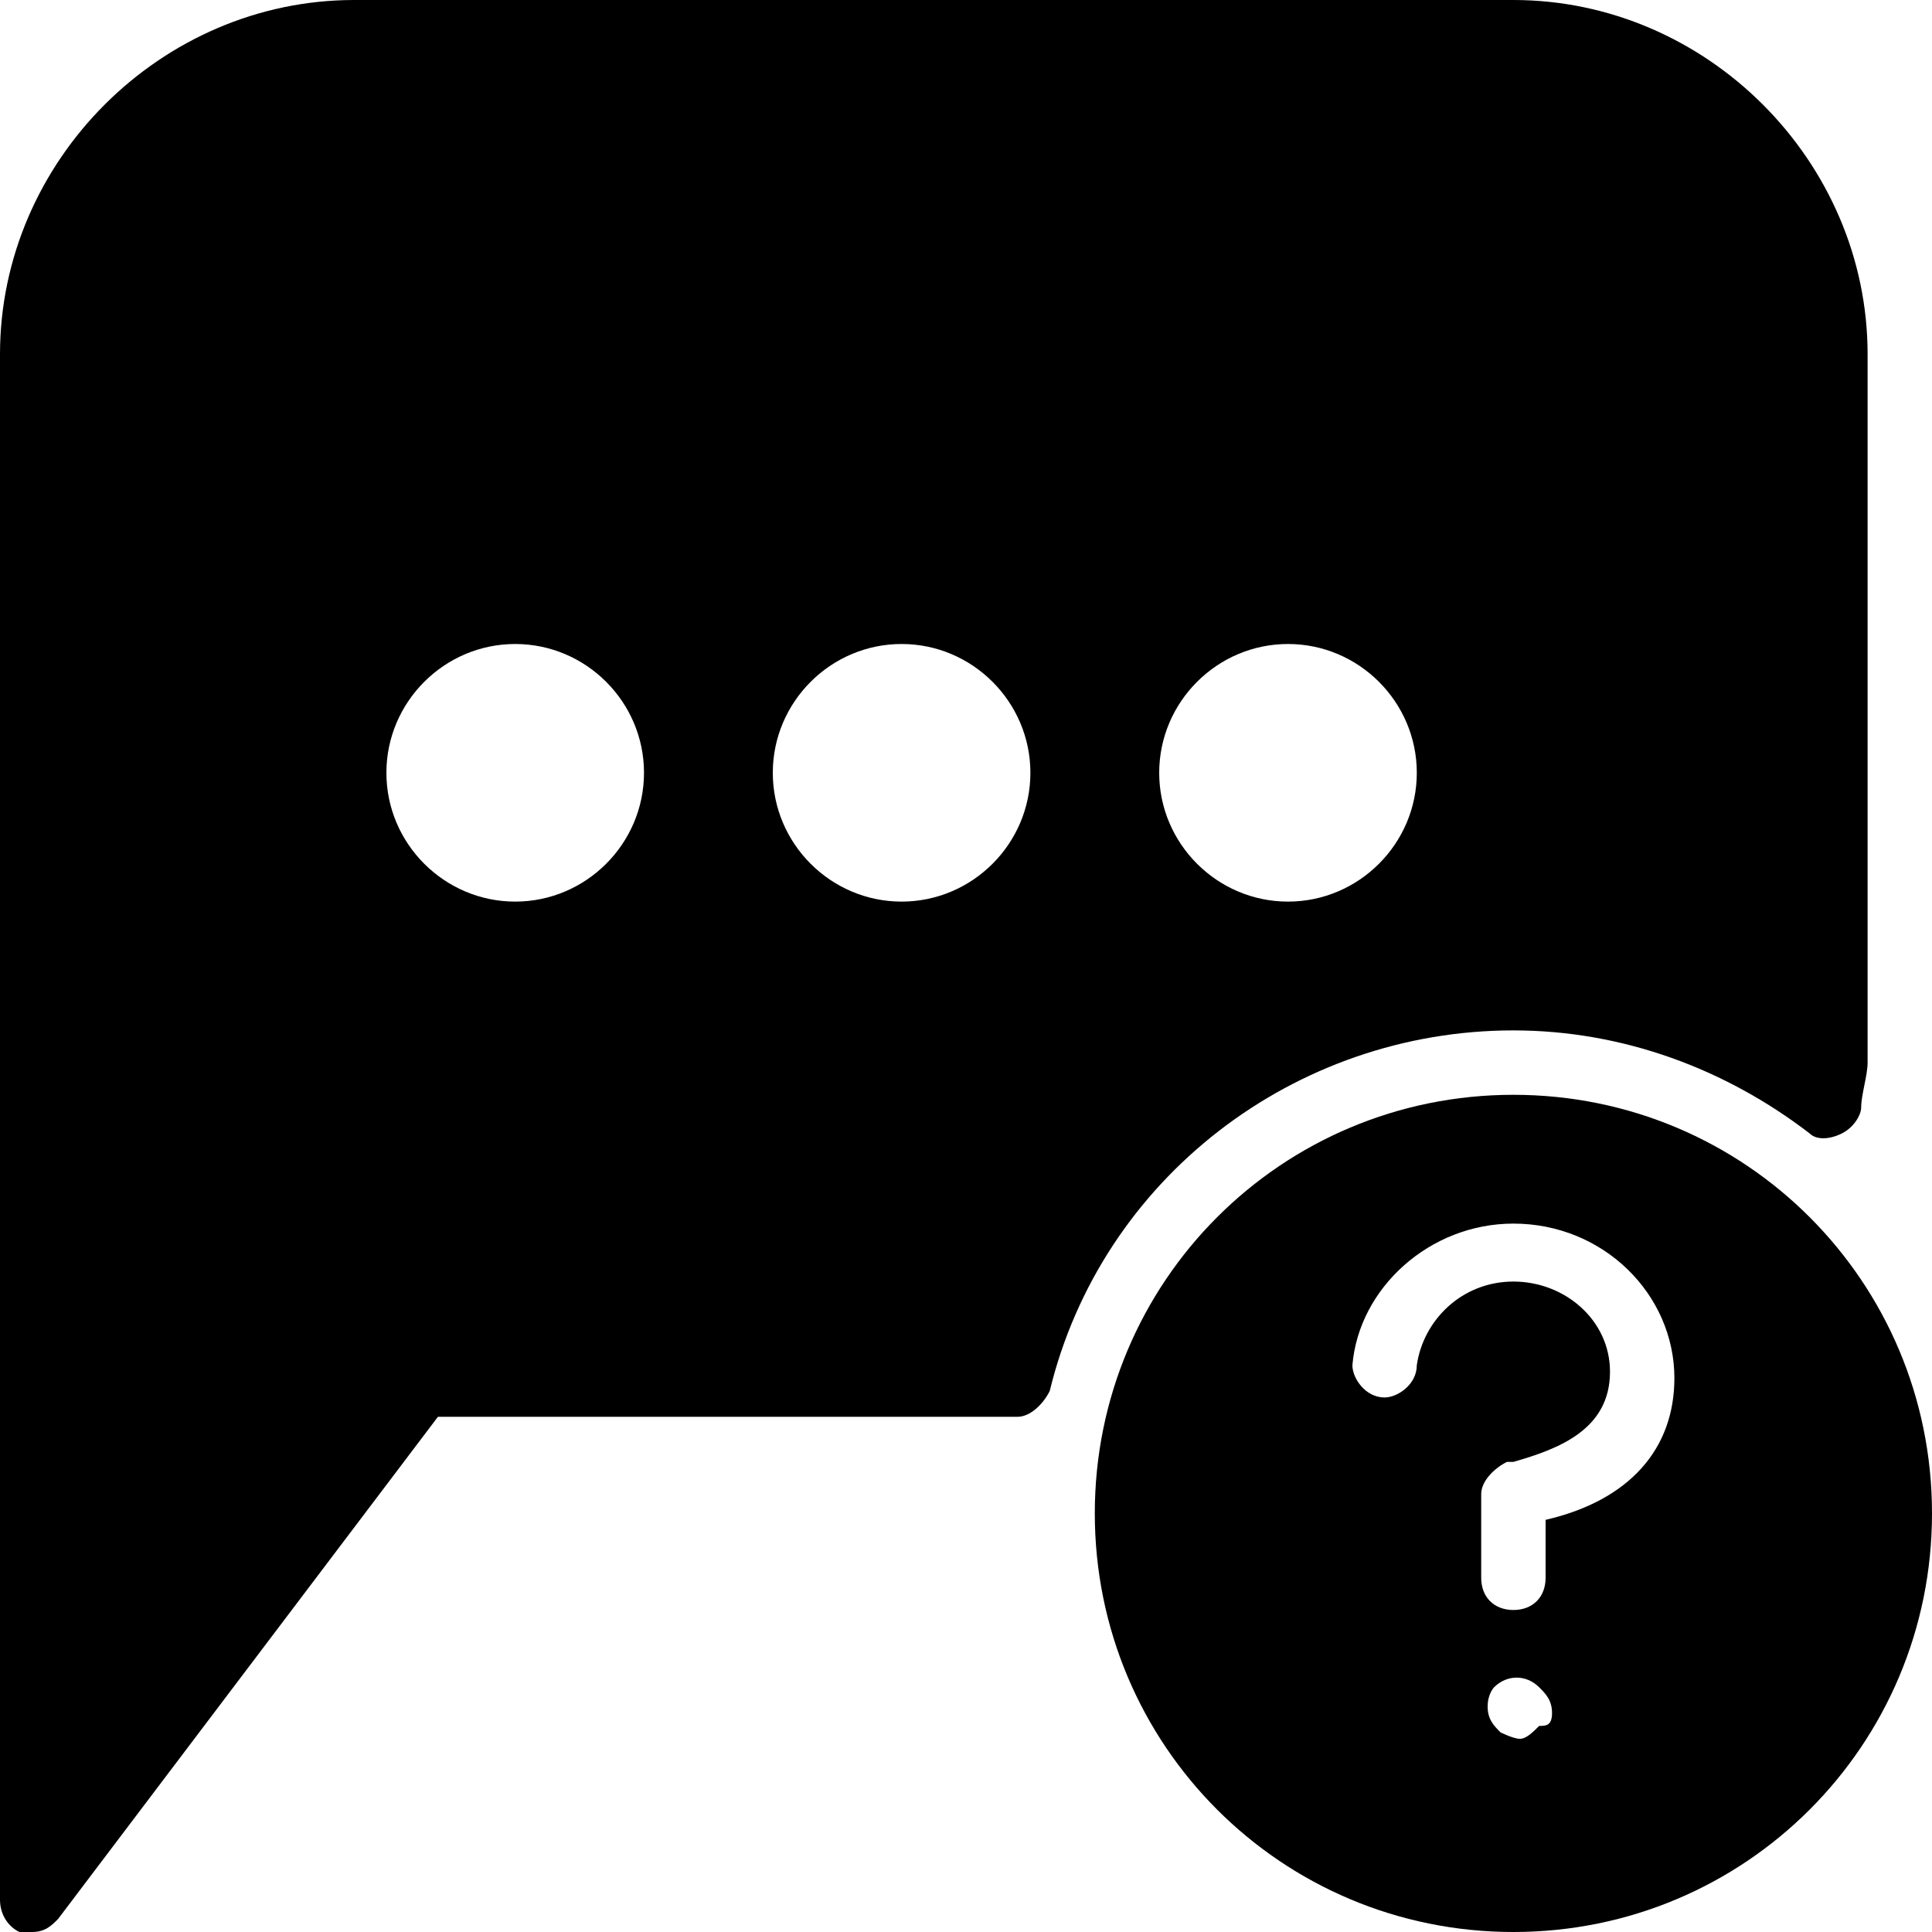 <?xml version="1.0" encoding="utf-8"?>
<!-- Generator: Adobe Illustrator 19.0.0, SVG Export Plug-In . SVG Version: 6.00 Build 0)  -->
<svg version="1.1" id="Layer_1" xmlns="http://www.w3.org/2000/svg" xmlns:xlink="http://www.w3.org/1999/xlink" x="0px" y="0px"
	 viewBox="0 0 30 30" style="enable-background:new 0 0 30 30;" xml:space="preserve">
<g>
	<path d="M23.5,16c1.7,0,3.3,0.6,4.6,1.6c0.1,0.1,0.3,0.1,0.5,0s0.3-0.3,0.3-0.4c0-0.2,0.1-0.5,0.1-0.7v-11c0-3-2.5-5.5-5.5-5.5h-18
		C2.5,0,0,2.5,0,5.5v24c0,0.2,0.1,0.4,0.3,0.5c0.1,0,0.1,0,0.2,0c0.2,0,0.3-0.1,0.4-0.2L6.8,22h9c0.2,0,0.4-0.2,0.5-0.4
		C17.1,18.3,20.1,16,23.5,16z M16,12c0,1.1-0.9,2-2,2s-2-0.9-2-2s0.9-2,2-2S16,10.9,16,12z M8,14c-1.1,0-2-0.9-2-2s0.9-2,2-2
		s2,0.9,2,2S9.1,14,8,14z M18,12c0-1.1,0.9-2,2-2s2,0.9,2,2s-0.9,2-2,2S18,13.1,18,12z"/>
	<path d="M23.5,17c-3.6,0-6.5,2.9-6.5,6.5s2.9,6.5,6.5,6.5s6.5-2.9,6.5-6.5S27.1,17,23.5,17z M23.9,26.8c-0.1,0.1-0.2,0.2-0.3,0.2
		s-0.3-0.1-0.3-0.1c-0.1-0.1-0.2-0.2-0.2-0.4s0.1-0.3,0.1-0.3c0.2-0.2,0.5-0.2,0.7,0c0.1,0.1,0.2,0.2,0.2,0.4S24,26.8,23.9,26.8z
		 M24,23.6l0,0.9c0,0.3-0.2,0.5-0.5,0.5c0,0,0,0,0,0c-0.3,0-0.5-0.2-0.5-0.5l0-1.3c0-0.2,0.2-0.4,0.4-0.5l0.1,0
		c0.7-0.2,1.5-0.5,1.5-1.4c0-0.8-0.7-1.4-1.5-1.4c-0.8,0-1.4,0.6-1.5,1.3c0,0.3-0.3,0.5-0.5,0.5c-0.3,0-0.5-0.3-0.5-0.5
		c0.1-1.2,1.2-2.2,2.5-2.2c1.4,0,2.5,1.1,2.5,2.4C26,22.5,25.3,23.3,24,23.6z"/>
</g>
</svg>

